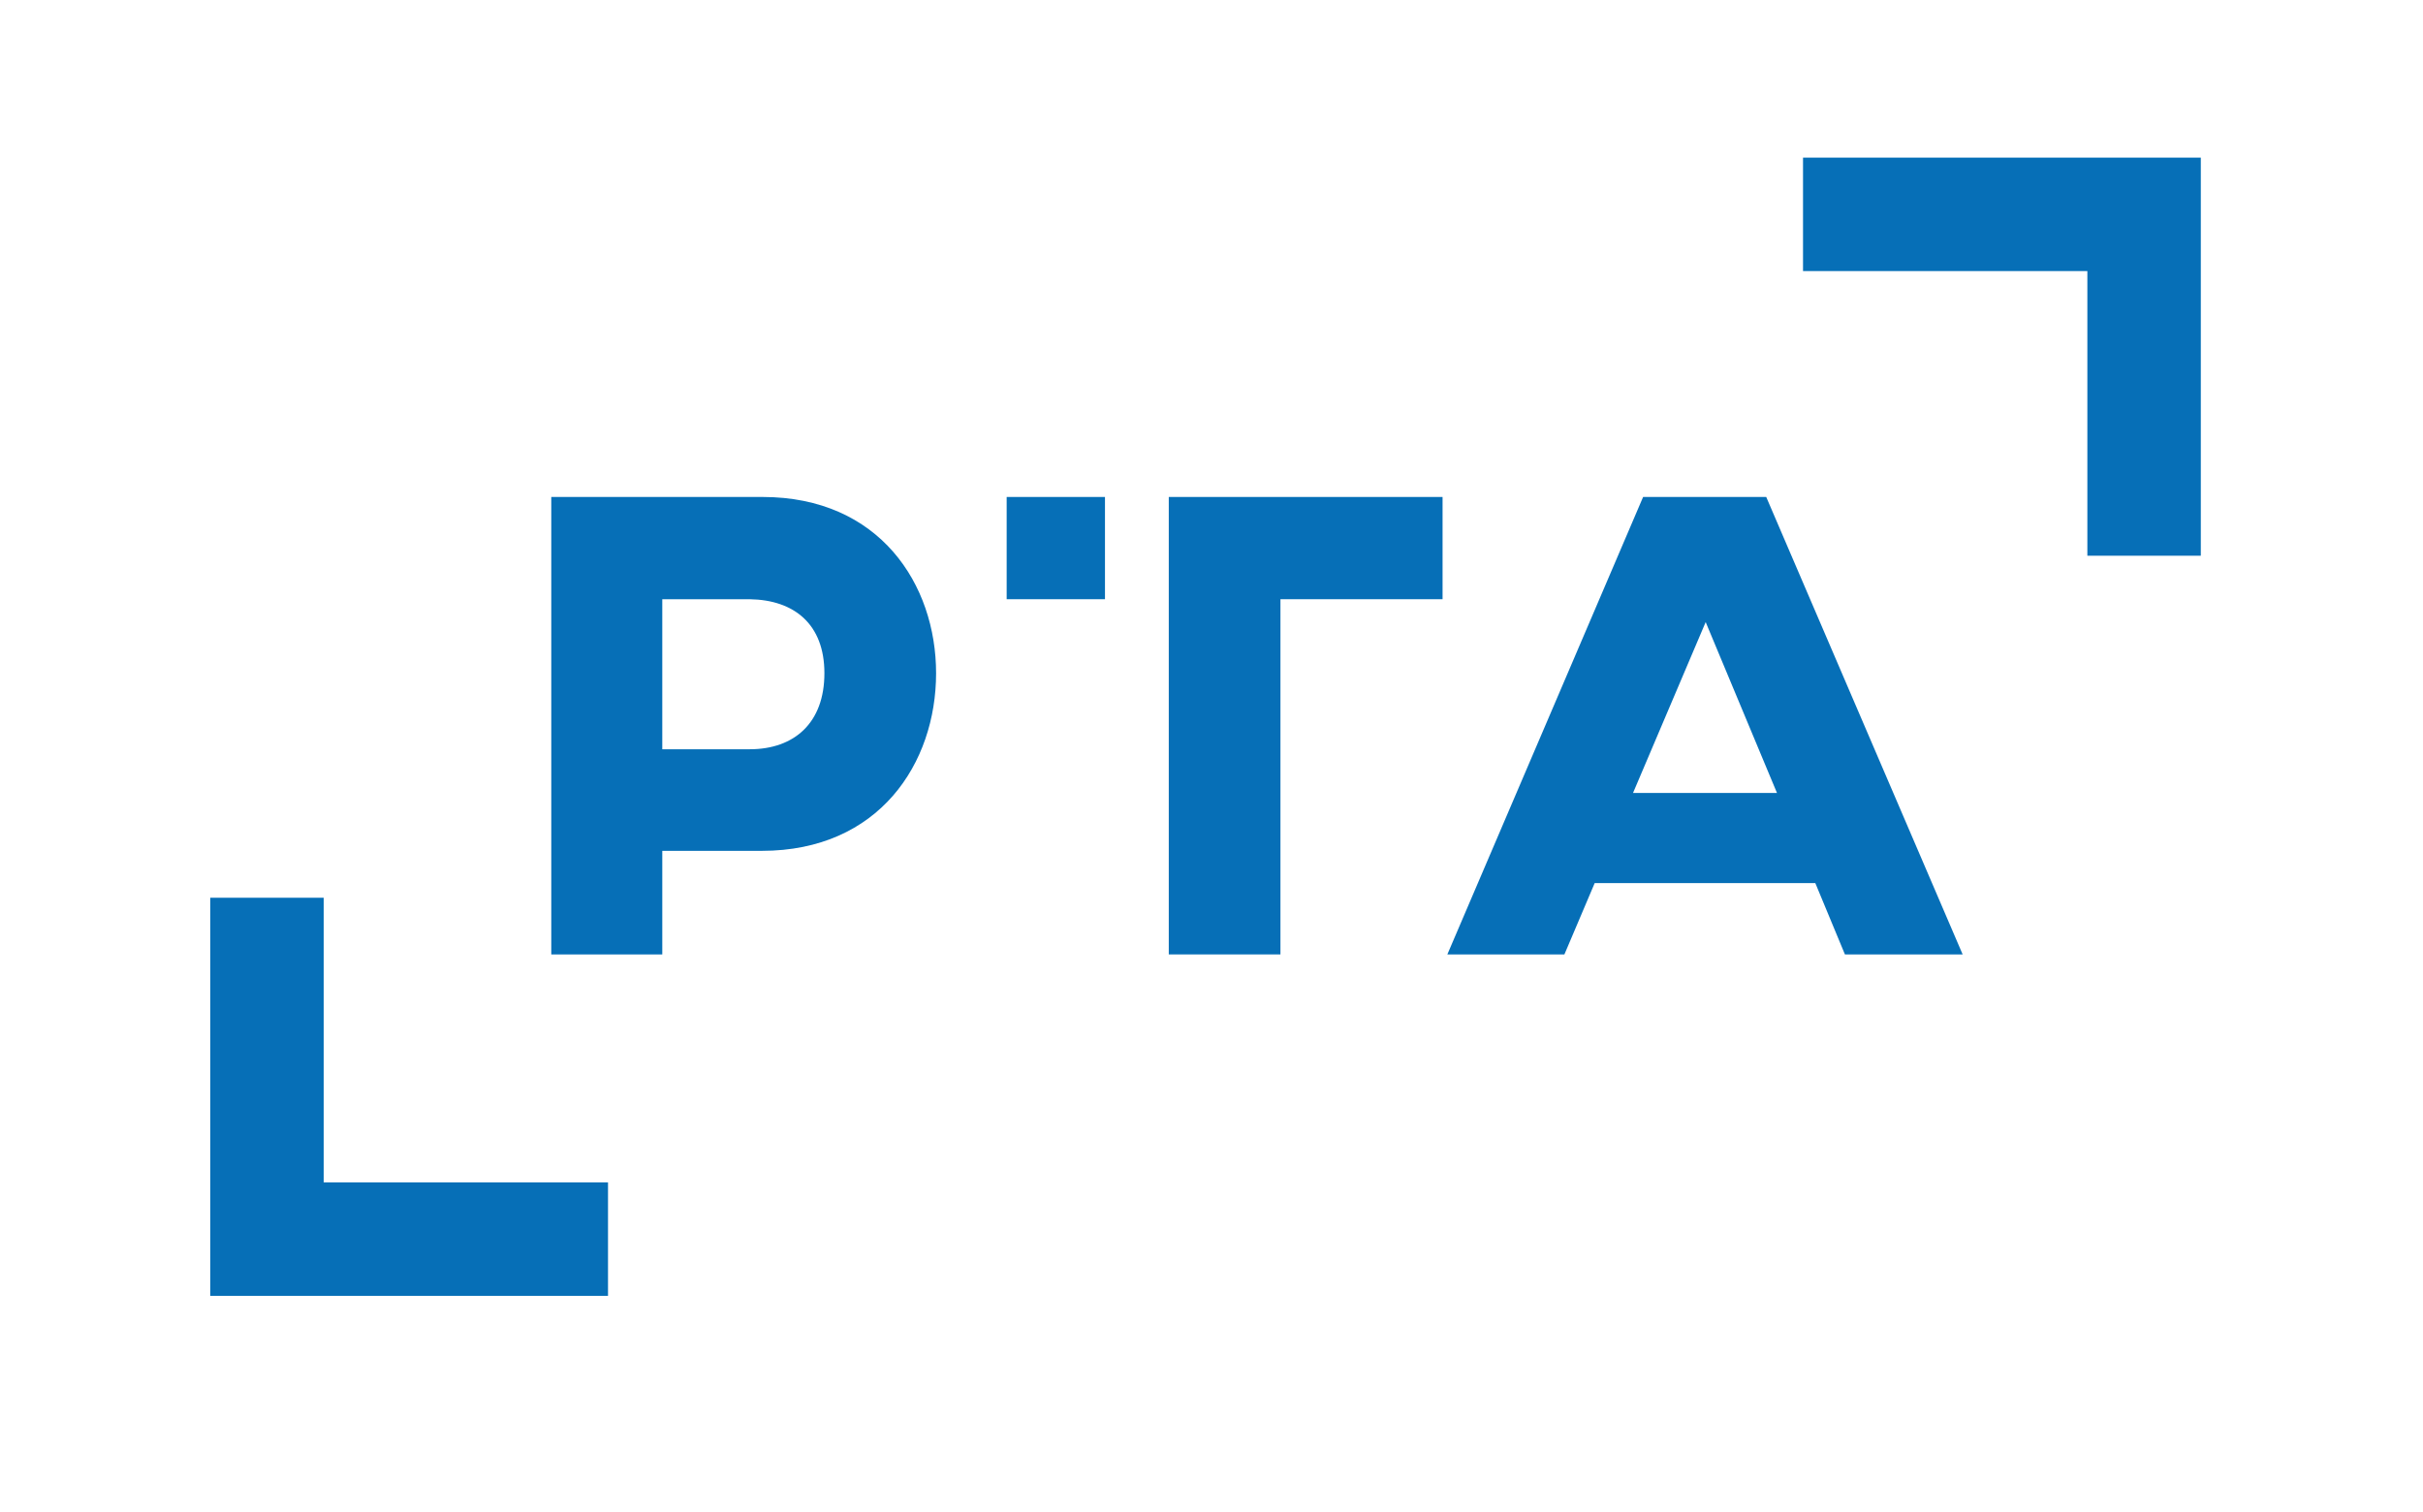 <svg id="Ebene_1" data-name="Ebene 1" xmlns="http://www.w3.org/2000/svg" viewBox="0 0 452.786 282.514"><defs><style>.cls-1{fill:#066fb7;}</style></defs><title>logo-2020-ohne-Slogan</title><polygon class="cls-1" points="113.619 242.146 39.286 242.146 39.286 167.755 60.486 167.755 60.486 220.947 113.619 220.947 113.619 242.146"/><polygon class="cls-1" points="411.264 103.844 390.065 103.844 390.065 50.654 336.931 50.654 336.931 29.454 411.264 29.454 411.264 103.844"/><path class="cls-1" d="M174.926,125.802c0-16.594-10.56-32.937-32.435-32.937h-39.474v85.485h20.743v-19.359h18.606c21.874,0,32.56-16.343,32.56-33.189Zm-20.869,0c0,9.303-5.657,14.206-13.954,14.206h-16.343v-28.034h16.343c8.297.125,13.954,4.651,13.954,13.828Z"/><path class="cls-1" d="M366.762,178.35l-36.708-85.485h-23.006l-36.583,85.485h21.874l5.658-13.325h41.234l5.531,13.325Zm-34.697-30.171h-26.903l13.577-31.931,13.326,31.931Z"/><polygon class="cls-1" points="218.41 92.865 218.41 111.972 218.41 178.345 239.277 178.345 239.277 111.972 269.572 111.972 269.572 92.865 218.41 92.865"/><rect class="cls-1" x="188.115" y="92.865" width="18.372" height="19.107"/></svg>